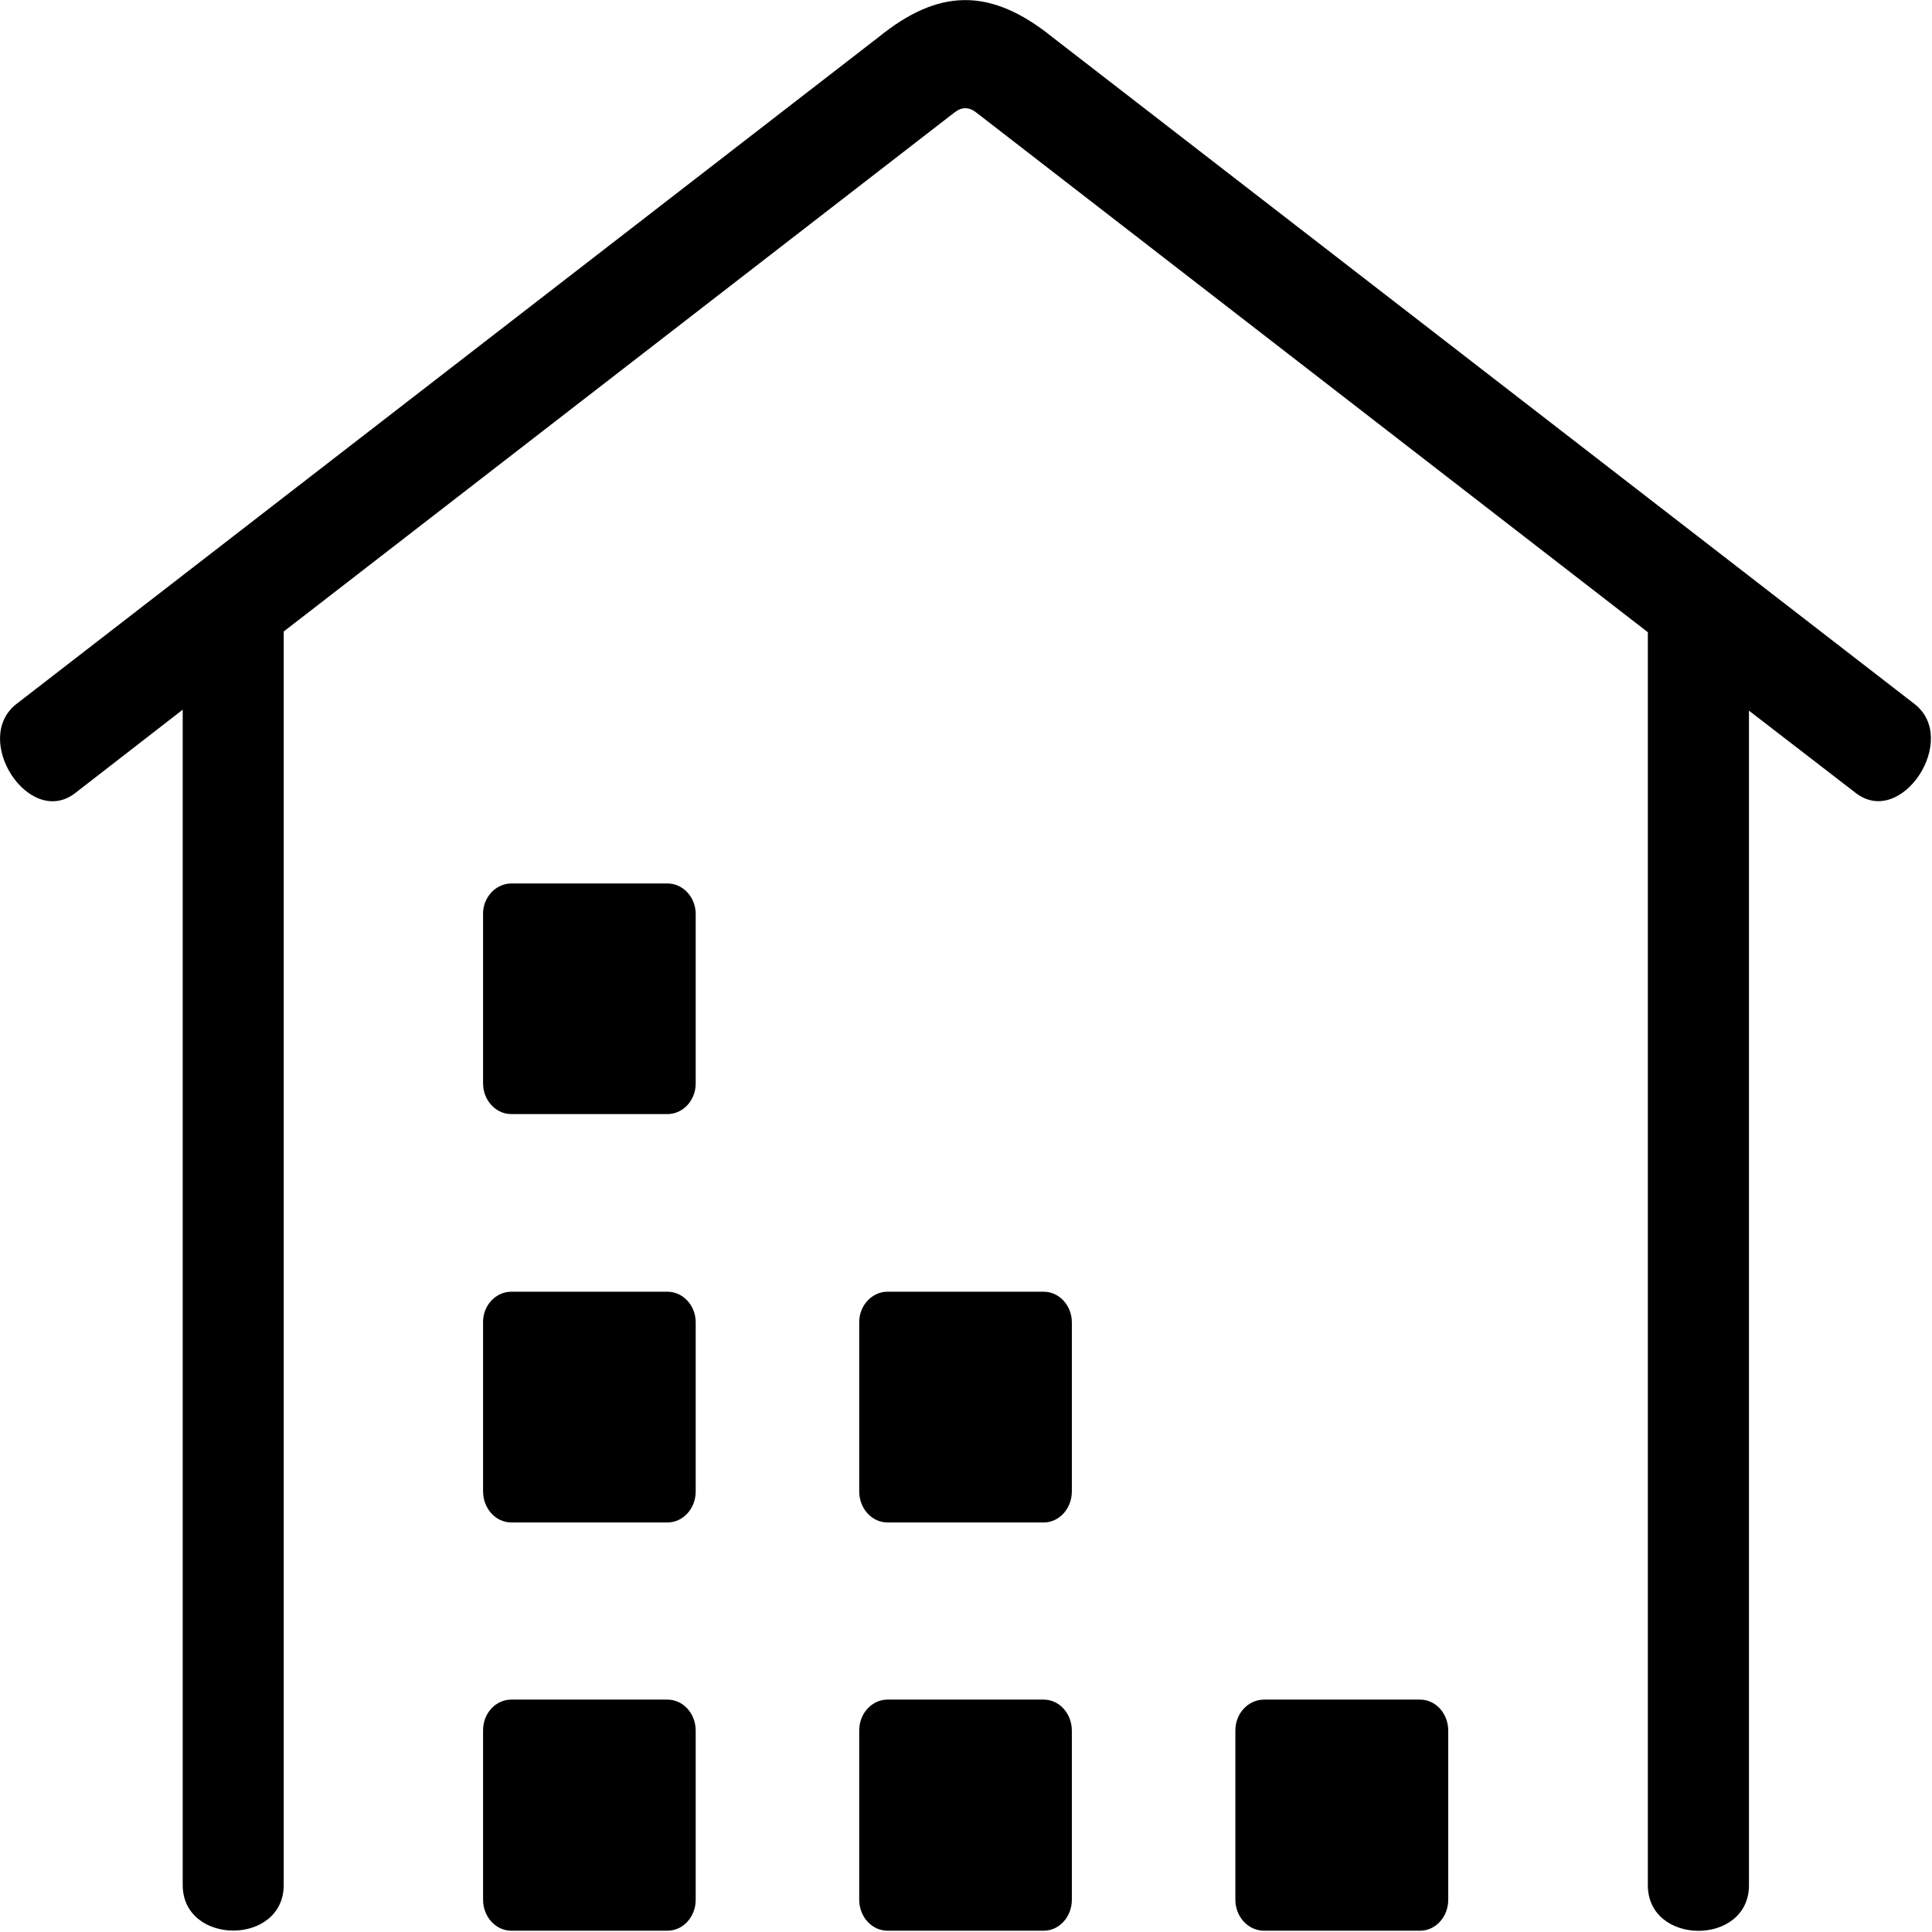 <?xml version="1.0" standalone="no"?><!DOCTYPE svg PUBLIC "-//W3C//DTD SVG 1.1//EN" "http://www.w3.org/Graphics/SVG/1.1/DTD/svg11.dtd"><svg t="1583408074656" class="icon" viewBox="0 0 1024 1024" version="1.1" xmlns="http://www.w3.org/2000/svg" p-id="2363" xmlns:xlink="http://www.w3.org/1999/xlink" width="80" height="80"><defs><style type="text/css"></style></defs><path d="M150.372 334.708V999.071c0 32.3-53.535 32.172-53.535 0V376.155l-56.989 44.197c-24.369 18.805-55.198-28.591-31.085-47.267L465.636 19.7c31.277-25.329 58.652-27.056 92.168 0l456.874 353.385c24.113 18.549-6.716 65.944-31.021 47.267l-56.669-43.685v622.533c0 32.3-53.599 32.172-53.599 0V335.092L517.828 59.931C513.671 56.542 509.833 56.542 505.804 59.676l-355.431 275.032z" p-id="2364"></path><path d="M271.003 468.259h82.766c8.251 0 14.967 7.292 14.967 16.182v89.801c0 8.955-6.716 16.246-14.967 16.246H271.003c-8.187 0-14.967-7.292-14.967-16.246V484.441c-0.128-8.763 6.716-16.182 14.967-16.182z m0 216.38h82.766c8.251 0 14.967 7.292 14.967 16.246v89.545c0 9.21-6.716 16.502-14.967 16.502H271.003c-8.187 0-14.967-7.292-14.967-16.502v-89.545c-0.128-8.955 6.716-16.246 14.967-16.246z m0 216.188h82.766c8.251 0 14.967 7.292 14.967 16.502v89.545c0 9.146-6.716 16.438-14.967 16.438H271.003c-8.187 0-14.967-7.292-14.967-16.438v-89.545c-0.128-9.21 6.716-16.502 14.967-16.502z m199.367-216.188h82.83c8.187 0 14.903 7.292 14.903 16.246v89.545c0 9.21-6.716 16.502-14.903 16.502H470.369c-8.187 0-14.967-7.292-14.967-16.502v-89.545c-0.064-8.955 6.78-16.246 14.967-16.246z m0 216.188h82.83c8.187 0 14.903 7.292 14.903 16.502v89.545c0 9.146-6.716 16.438-14.903 16.438H470.369c-8.187 0-14.967-7.292-14.967-16.438v-89.545c-0.064-9.21 6.78-16.502 14.967-16.502z m199.622 0h82.702c8.187 0 14.903 7.292 14.903 16.502v89.545c0 9.146-6.716 16.438-14.903 16.438h-82.702c-8.379 0-15.223-7.292-15.223-16.438v-89.545c-0.064-9.21 6.844-16.502 15.223-16.502z" p-id="2365"></path></svg>